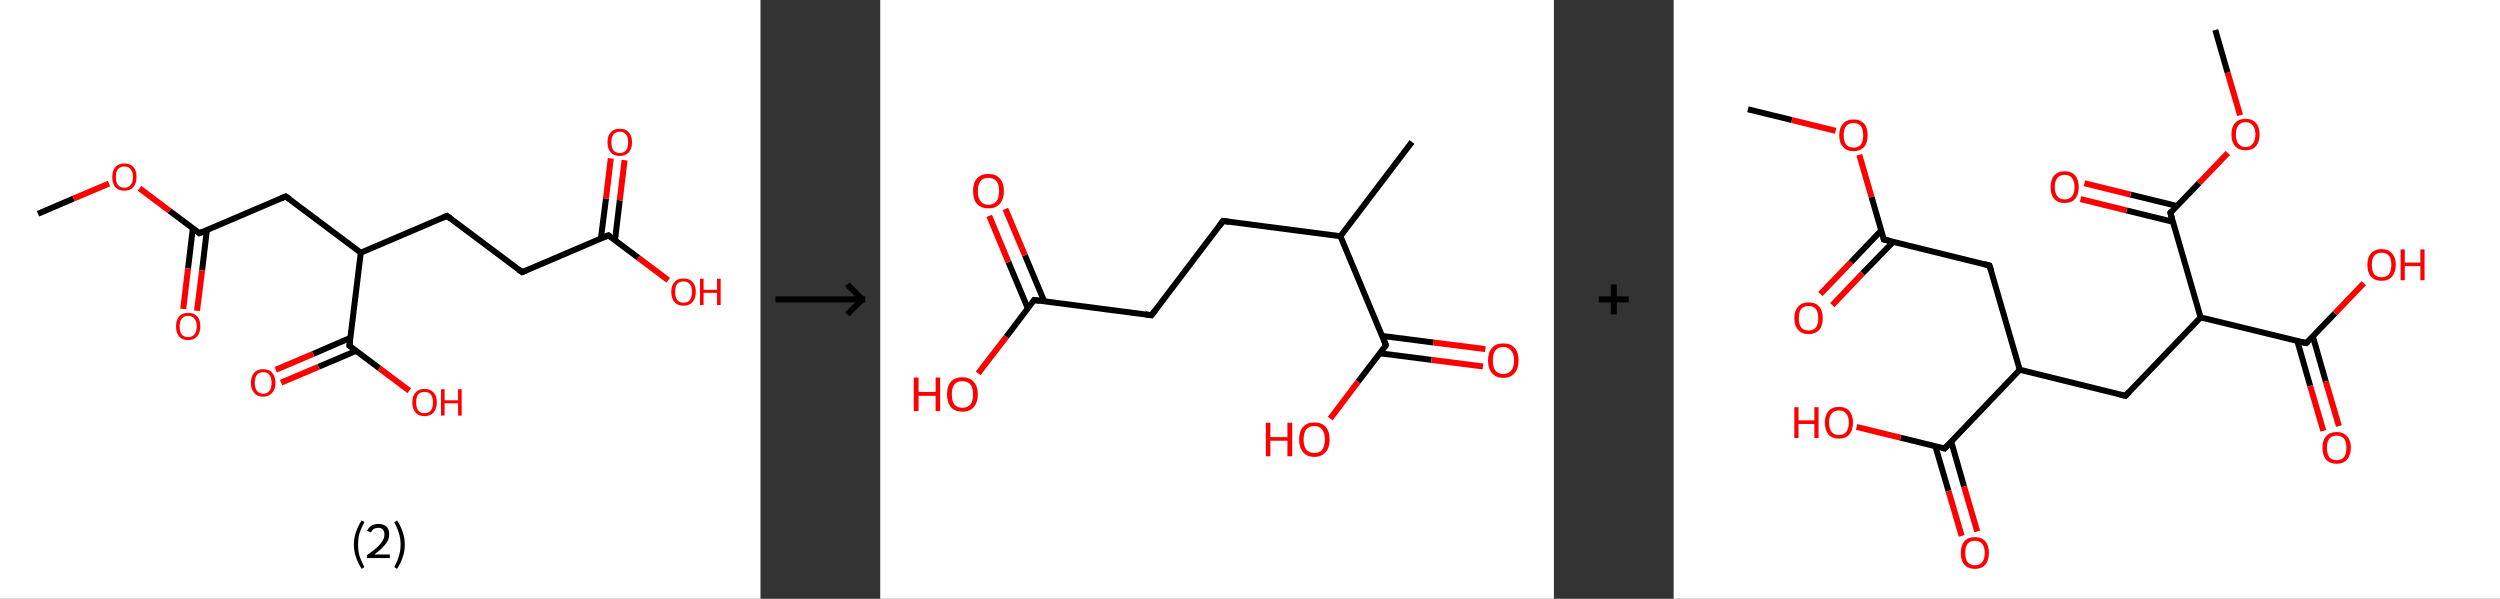<?xml version='1.0' encoding='ASCII' standalone='yes'?>
<svg xmlns="http://www.w3.org/2000/svg" xmlns:xlink="http://www.w3.org/1999/xlink" version="1.1" width="835.0px" viewBox="0 0 835.0 200.0" height="200.0px">
  <rect x="0" y="0" width="835.0" height="200.0" fill="#333333" stroke="none"/>
  <g>
    <g transform="translate(0, 0) scale(1 1) "><!-- END OF HEADER -->
<rect style="opacity:1.0;fill:#FFFFFF;stroke:none" width="254.0" height="200.0" x="0.0" y="0.0"> </rect>
<path class="bond-0 atom-0 atom-1" d="M 12.7,71.4 L 24.6,66.3" style="fill:none;fill-rule:evenodd;stroke:#000000;stroke-width:2.0px;stroke-linecap:butt;stroke-linejoin:miter;stroke-opacity:1"/>
<path class="bond-0 atom-0 atom-1" d="M 24.6,66.3 L 36.4,61.3" style="fill:none;fill-rule:evenodd;stroke:#FF0000;stroke-width:2.0px;stroke-linecap:butt;stroke-linejoin:miter;stroke-opacity:1"/>
<path class="bond-1 atom-1 atom-2" d="M 46.6,62.9 L 56.6,70.4" style="fill:none;fill-rule:evenodd;stroke:#FF0000;stroke-width:2.0px;stroke-linecap:butt;stroke-linejoin:miter;stroke-opacity:1"/>
<path class="bond-1 atom-1 atom-2" d="M 56.6,70.4 L 66.6,77.9" style="fill:none;fill-rule:evenodd;stroke:#000000;stroke-width:2.0px;stroke-linecap:butt;stroke-linejoin:miter;stroke-opacity:1"/>
<path class="bond-2 atom-2 atom-3" d="M 64.4,76.3 L 62.8,89.7" style="fill:none;fill-rule:evenodd;stroke:#000000;stroke-width:2.0px;stroke-linecap:butt;stroke-linejoin:miter;stroke-opacity:1"/>
<path class="bond-2 atom-2 atom-3" d="M 62.8,89.7 L 61.2,103.2" style="fill:none;fill-rule:evenodd;stroke:#FF0000;stroke-width:2.0px;stroke-linecap:butt;stroke-linejoin:miter;stroke-opacity:1"/>
<path class="bond-2 atom-2 atom-3" d="M 69.1,76.8 L 67.5,90.3" style="fill:none;fill-rule:evenodd;stroke:#000000;stroke-width:2.0px;stroke-linecap:butt;stroke-linejoin:miter;stroke-opacity:1"/>
<path class="bond-2 atom-2 atom-3" d="M 67.5,90.3 L 65.8,103.8" style="fill:none;fill-rule:evenodd;stroke:#FF0000;stroke-width:2.0px;stroke-linecap:butt;stroke-linejoin:miter;stroke-opacity:1"/>
<path class="bond-3 atom-2 atom-4" d="M 66.6,77.9 L 95.4,65.6" style="fill:none;fill-rule:evenodd;stroke:#000000;stroke-width:2.0px;stroke-linecap:butt;stroke-linejoin:miter;stroke-opacity:1"/>
<path class="bond-4 atom-4 atom-5" d="M 95.4,65.6 L 120.5,84.4" style="fill:none;fill-rule:evenodd;stroke:#000000;stroke-width:2.0px;stroke-linecap:butt;stroke-linejoin:miter;stroke-opacity:1"/>
<path class="bond-5 atom-5 atom-6" d="M 120.5,84.4 L 149.3,72.1" style="fill:none;fill-rule:evenodd;stroke:#000000;stroke-width:2.0px;stroke-linecap:butt;stroke-linejoin:miter;stroke-opacity:1"/>
<path class="bond-6 atom-6 atom-7" d="M 149.3,72.1 L 174.4,90.9" style="fill:none;fill-rule:evenodd;stroke:#000000;stroke-width:2.0px;stroke-linecap:butt;stroke-linejoin:miter;stroke-opacity:1"/>
<path class="bond-7 atom-7 atom-8" d="M 174.4,90.9 L 203.2,78.6" style="fill:none;fill-rule:evenodd;stroke:#000000;stroke-width:2.0px;stroke-linecap:butt;stroke-linejoin:miter;stroke-opacity:1"/>
<path class="bond-8 atom-8 atom-9" d="M 205.4,80.3 L 207.0,66.9" style="fill:none;fill-rule:evenodd;stroke:#000000;stroke-width:2.0px;stroke-linecap:butt;stroke-linejoin:miter;stroke-opacity:1"/>
<path class="bond-8 atom-8 atom-9" d="M 207.0,66.9 L 208.6,53.5" style="fill:none;fill-rule:evenodd;stroke:#FF0000;stroke-width:2.0px;stroke-linecap:butt;stroke-linejoin:miter;stroke-opacity:1"/>
<path class="bond-8 atom-8 atom-9" d="M 200.7,79.7 L 202.4,66.3" style="fill:none;fill-rule:evenodd;stroke:#000000;stroke-width:2.0px;stroke-linecap:butt;stroke-linejoin:miter;stroke-opacity:1"/>
<path class="bond-8 atom-8 atom-9" d="M 202.4,66.3 L 204.0,52.9" style="fill:none;fill-rule:evenodd;stroke:#FF0000;stroke-width:2.0px;stroke-linecap:butt;stroke-linejoin:miter;stroke-opacity:1"/>
<path class="bond-9 atom-8 atom-10" d="M 203.2,78.6 L 213.2,86.1" style="fill:none;fill-rule:evenodd;stroke:#000000;stroke-width:2.0px;stroke-linecap:butt;stroke-linejoin:miter;stroke-opacity:1"/>
<path class="bond-9 atom-8 atom-10" d="M 213.2,86.1 L 223.2,93.6" style="fill:none;fill-rule:evenodd;stroke:#FF0000;stroke-width:2.0px;stroke-linecap:butt;stroke-linejoin:miter;stroke-opacity:1"/>
<path class="bond-10 atom-5 atom-11" d="M 120.5,84.4 L 116.7,115.5" style="fill:none;fill-rule:evenodd;stroke:#000000;stroke-width:2.0px;stroke-linecap:butt;stroke-linejoin:miter;stroke-opacity:1"/>
<path class="bond-11 atom-11 atom-12" d="M 117.1,112.8 L 104.6,118.2" style="fill:none;fill-rule:evenodd;stroke:#000000;stroke-width:2.0px;stroke-linecap:butt;stroke-linejoin:miter;stroke-opacity:1"/>
<path class="bond-11 atom-11 atom-12" d="M 104.6,118.2 L 92.1,123.5" style="fill:none;fill-rule:evenodd;stroke:#FF0000;stroke-width:2.0px;stroke-linecap:butt;stroke-linejoin:miter;stroke-opacity:1"/>
<path class="bond-11 atom-11 atom-12" d="M 118.9,117.2 L 106.4,122.5" style="fill:none;fill-rule:evenodd;stroke:#000000;stroke-width:2.0px;stroke-linecap:butt;stroke-linejoin:miter;stroke-opacity:1"/>
<path class="bond-11 atom-11 atom-12" d="M 106.4,122.5 L 93.9,127.8" style="fill:none;fill-rule:evenodd;stroke:#FF0000;stroke-width:2.0px;stroke-linecap:butt;stroke-linejoin:miter;stroke-opacity:1"/>
<path class="bond-12 atom-11 atom-13" d="M 116.7,115.5 L 126.7,123.0" style="fill:none;fill-rule:evenodd;stroke:#000000;stroke-width:2.0px;stroke-linecap:butt;stroke-linejoin:miter;stroke-opacity:1"/>
<path class="bond-12 atom-11 atom-13" d="M 126.7,123.0 L 136.7,130.5" style="fill:none;fill-rule:evenodd;stroke:#FF0000;stroke-width:2.0px;stroke-linecap:butt;stroke-linejoin:miter;stroke-opacity:1"/>
<path d="M 66.1,77.5 L 66.6,77.9 L 68.0,77.3" style="fill:none;stroke:#000000;stroke-width:2.0px;stroke-linecap:butt;stroke-linejoin:miter;stroke-opacity:1;"/>
<path d="M 94.0,66.2 L 95.4,65.6 L 96.7,66.5" style="fill:none;stroke:#000000;stroke-width:2.0px;stroke-linecap:butt;stroke-linejoin:miter;stroke-opacity:1;"/>
<path d="M 147.9,72.7 L 149.3,72.1 L 150.6,73.1" style="fill:none;stroke:#000000;stroke-width:2.0px;stroke-linecap:butt;stroke-linejoin:miter;stroke-opacity:1;"/>
<path d="M 173.1,90.0 L 174.4,90.9 L 175.8,90.3" style="fill:none;stroke:#000000;stroke-width:2.0px;stroke-linecap:butt;stroke-linejoin:miter;stroke-opacity:1;"/>
<path d="M 201.8,79.2 L 203.2,78.6 L 203.7,79.0" style="fill:none;stroke:#000000;stroke-width:2.0px;stroke-linecap:butt;stroke-linejoin:miter;stroke-opacity:1;"/>
<path d="M 116.9,114.0 L 116.7,115.5 L 117.2,115.9" style="fill:none;stroke:#000000;stroke-width:2.0px;stroke-linecap:butt;stroke-linejoin:miter;stroke-opacity:1;"/>
<path class="atom-1" d="M 37.5 59.1 Q 37.5 57.0, 38.5 55.8 Q 39.6 54.6, 41.5 54.6 Q 43.5 54.6, 44.6 55.8 Q 45.6 57.0, 45.6 59.1 Q 45.6 61.3, 44.5 62.5 Q 43.5 63.7, 41.5 63.7 Q 39.6 63.7, 38.5 62.5 Q 37.5 61.3, 37.5 59.1 M 41.5 62.7 Q 42.9 62.7, 43.6 61.8 Q 44.4 60.9, 44.4 59.1 Q 44.4 57.4, 43.6 56.5 Q 42.9 55.6, 41.5 55.6 Q 40.2 55.6, 39.4 56.5 Q 38.7 57.3, 38.7 59.1 Q 38.7 60.9, 39.4 61.8 Q 40.2 62.7, 41.5 62.7 " fill="#FF0000"/>
<path class="atom-3" d="M 58.8 109.0 Q 58.8 106.9, 59.8 105.7 Q 60.9 104.5, 62.8 104.5 Q 64.8 104.5, 65.9 105.7 Q 66.9 106.9, 66.9 109.0 Q 66.9 111.2, 65.8 112.4 Q 64.8 113.6, 62.8 113.6 Q 60.9 113.6, 59.8 112.4 Q 58.8 111.2, 58.8 109.0 M 62.8 112.6 Q 64.2 112.6, 64.9 111.7 Q 65.7 110.8, 65.7 109.0 Q 65.7 107.3, 64.9 106.4 Q 64.2 105.5, 62.8 105.5 Q 61.5 105.5, 60.7 106.4 Q 60.0 107.3, 60.0 109.0 Q 60.0 110.8, 60.7 111.7 Q 61.5 112.6, 62.8 112.6 " fill="#FF0000"/>
<path class="atom-9" d="M 202.9 47.5 Q 202.9 45.4, 204.0 44.2 Q 205.0 43.0, 207.0 43.0 Q 209.0 43.0, 210.0 44.2 Q 211.1 45.4, 211.1 47.5 Q 211.1 49.7, 210.0 50.9 Q 208.9 52.1, 207.0 52.1 Q 205.0 52.1, 204.0 50.9 Q 202.9 49.7, 202.9 47.5 M 207.0 51.1 Q 208.3 51.1, 209.1 50.2 Q 209.8 49.3, 209.8 47.5 Q 209.8 45.8, 209.1 44.9 Q 208.3 44.0, 207.0 44.0 Q 205.6 44.0, 204.9 44.9 Q 204.2 45.8, 204.2 47.5 Q 204.2 49.3, 204.9 50.2 Q 205.6 51.1, 207.0 51.1 " fill="#FF0000"/>
<path class="atom-10" d="M 224.2 97.5 Q 224.2 95.3, 225.3 94.2 Q 226.3 93.0, 228.3 93.0 Q 230.3 93.0, 231.3 94.2 Q 232.4 95.3, 232.4 97.5 Q 232.4 99.6, 231.3 100.9 Q 230.2 102.1, 228.3 102.1 Q 226.3 102.1, 225.3 100.9 Q 224.2 99.6, 224.2 97.5 M 228.3 101.1 Q 229.7 101.1, 230.4 100.2 Q 231.1 99.3, 231.1 97.5 Q 231.1 95.7, 230.4 94.9 Q 229.7 94.0, 228.3 94.0 Q 226.9 94.0, 226.2 94.8 Q 225.5 95.7, 225.5 97.5 Q 225.5 99.3, 226.2 100.2 Q 226.9 101.1, 228.3 101.1 " fill="#FF0000"/>
<path class="atom-10" d="M 233.8 93.1 L 235.0 93.1 L 235.0 96.8 L 239.5 96.8 L 239.5 93.1 L 240.7 93.1 L 240.7 101.9 L 239.5 101.9 L 239.5 97.8 L 235.0 97.8 L 235.0 101.9 L 233.8 101.9 L 233.8 93.1 " fill="#FF0000"/>
<path class="atom-12" d="M 83.8 127.9 Q 83.8 125.7, 84.9 124.5 Q 85.9 123.3, 87.9 123.3 Q 89.9 123.3, 90.9 124.5 Q 92.0 125.7, 92.0 127.9 Q 92.0 130.0, 90.9 131.2 Q 89.8 132.5, 87.9 132.5 Q 85.9 132.5, 84.9 131.2 Q 83.8 130.0, 83.8 127.9 M 87.9 131.5 Q 89.3 131.5, 90.0 130.5 Q 90.7 129.6, 90.7 127.9 Q 90.7 126.1, 90.0 125.2 Q 89.3 124.3, 87.9 124.3 Q 86.5 124.3, 85.8 125.2 Q 85.1 126.1, 85.1 127.9 Q 85.1 129.6, 85.8 130.5 Q 86.5 131.5, 87.9 131.5 " fill="#FF0000"/>
<path class="atom-13" d="M 137.7 134.4 Q 137.7 132.2, 138.8 131.1 Q 139.8 129.9, 141.8 129.9 Q 143.8 129.9, 144.8 131.1 Q 145.9 132.2, 145.9 134.4 Q 145.9 136.5, 144.8 137.8 Q 143.7 139.0, 141.8 139.0 Q 139.8 139.0, 138.8 137.8 Q 137.7 136.5, 137.7 134.4 M 141.8 138.0 Q 143.2 138.0, 143.9 137.1 Q 144.6 136.2, 144.6 134.4 Q 144.6 132.6, 143.9 131.8 Q 143.2 130.9, 141.8 130.9 Q 140.4 130.9, 139.7 131.7 Q 139.0 132.6, 139.0 134.4 Q 139.0 136.2, 139.7 137.1 Q 140.4 138.0, 141.8 138.0 " fill="#FF0000"/>
<path class="atom-13" d="M 147.3 130.0 L 148.5 130.0 L 148.5 133.7 L 153.0 133.7 L 153.0 130.0 L 154.2 130.0 L 154.2 138.8 L 153.0 138.8 L 153.0 134.7 L 148.5 134.7 L 148.5 138.8 L 147.3 138.8 L 147.3 130.0 " fill="#FF0000"/>
<path class="legend" d="M 118.2 181.9 Q 118.2 179.6, 118.9 177.7 Q 119.5 175.8, 120.8 173.8 L 121.7 174.4 Q 120.7 176.3, 120.1 178.0 Q 119.6 179.7, 119.6 181.9 Q 119.6 184.0, 120.1 185.8 Q 120.7 187.5, 121.7 189.4 L 120.8 190.0 Q 119.5 188.0, 118.9 186.1 Q 118.2 184.2, 118.2 181.9 " fill="#000000"/>
<path class="legend" d="M 122.6 177.3 Q 123.1 176.2, 124.0 175.6 Q 125.0 175.0, 126.4 175.0 Q 128.1 175.0, 129.1 175.9 Q 130.0 176.8, 130.0 178.5 Q 130.0 180.2, 128.8 181.7 Q 127.6 183.3, 125.0 185.2 L 130.2 185.2 L 130.2 186.4 L 122.6 186.4 L 122.6 185.4 Q 124.7 183.9, 126.0 182.8 Q 127.2 181.6, 127.8 180.6 Q 128.4 179.6, 128.4 178.6 Q 128.4 177.5, 127.9 176.9 Q 127.4 176.3, 126.4 176.3 Q 125.5 176.3, 124.9 176.6 Q 124.3 177.0, 123.9 177.8 L 122.6 177.3 " fill="#000000"/>
<path class="legend" d="M 135.2 181.9 Q 135.2 184.2, 134.5 186.1 Q 133.9 188.0, 132.6 190.0 L 131.7 189.4 Q 132.7 187.5, 133.2 185.8 Q 133.8 184.0, 133.8 181.9 Q 133.8 179.7, 133.2 178.0 Q 132.7 176.3, 131.7 174.4 L 132.6 173.8 Q 133.9 175.8, 134.5 177.7 Q 135.2 179.6, 135.2 181.9 " fill="#000000"/>
</g>
    <g transform="translate(254, 0) scale(1 1) "><line x1="5" y1="100" x2="35" y2="100" style="stroke:rgb(0,0,0);stroke-width:2"/>
  <line x1="34" y1="100" x2="29" y2="95" style="stroke:rgb(0,0,0);stroke-width:2"/>
  <line x1="34" y1="100" x2="29" y2="105" style="stroke:rgb(0,0,0);stroke-width:2"/>
</g>
    <g transform="translate(294.0, 0) scale(1 1) "><!-- END OF HEADER -->
<rect style="opacity:1.0;fill:#FFFFFF;stroke:none" width="225.0" height="200.0" x="0.0" y="0.0"> </rect>
<path class="bond-0 atom-0 atom-1" d="M 177.6,47.4 L 153.7,78.9" style="fill:none;fill-rule:evenodd;stroke:#000000;stroke-width:2.0px;stroke-linecap:butt;stroke-linejoin:miter;stroke-opacity:1"/>
<path class="bond-1 atom-1 atom-2" d="M 153.7,78.9 L 114.5,73.8" style="fill:none;fill-rule:evenodd;stroke:#000000;stroke-width:2.0px;stroke-linecap:butt;stroke-linejoin:miter;stroke-opacity:1"/>
<path class="bond-2 atom-2 atom-3" d="M 114.5,73.8 L 90.6,105.3" style="fill:none;fill-rule:evenodd;stroke:#000000;stroke-width:2.0px;stroke-linecap:butt;stroke-linejoin:miter;stroke-opacity:1"/>
<path class="bond-3 atom-3 atom-4" d="M 90.6,105.3 L 51.4,100.2" style="fill:none;fill-rule:evenodd;stroke:#000000;stroke-width:2.0px;stroke-linecap:butt;stroke-linejoin:miter;stroke-opacity:1"/>
<path class="bond-4 atom-4 atom-5" d="M 54.8,100.7 L 48.3,85.2" style="fill:none;fill-rule:evenodd;stroke:#000000;stroke-width:2.0px;stroke-linecap:butt;stroke-linejoin:miter;stroke-opacity:1"/>
<path class="bond-4 atom-4 atom-5" d="M 48.3,85.2 L 41.8,69.8" style="fill:none;fill-rule:evenodd;stroke:#FF0000;stroke-width:2.0px;stroke-linecap:butt;stroke-linejoin:miter;stroke-opacity:1"/>
<path class="bond-4 atom-4 atom-5" d="M 49.3,103.0 L 42.8,87.5" style="fill:none;fill-rule:evenodd;stroke:#000000;stroke-width:2.0px;stroke-linecap:butt;stroke-linejoin:miter;stroke-opacity:1"/>
<path class="bond-4 atom-4 atom-5" d="M 42.8,87.5 L 36.4,72.1" style="fill:none;fill-rule:evenodd;stroke:#FF0000;stroke-width:2.0px;stroke-linecap:butt;stroke-linejoin:miter;stroke-opacity:1"/>
<path class="bond-5 atom-4 atom-6" d="M 51.4,100.2 L 42.1,112.5" style="fill:none;fill-rule:evenodd;stroke:#000000;stroke-width:2.0px;stroke-linecap:butt;stroke-linejoin:miter;stroke-opacity:1"/>
<path class="bond-5 atom-4 atom-6" d="M 42.1,112.5 L 32.7,124.7" style="fill:none;fill-rule:evenodd;stroke:#FF0000;stroke-width:2.0px;stroke-linecap:butt;stroke-linejoin:miter;stroke-opacity:1"/>
<path class="bond-6 atom-1 atom-7" d="M 153.7,78.9 L 168.9,115.3" style="fill:none;fill-rule:evenodd;stroke:#000000;stroke-width:2.0px;stroke-linecap:butt;stroke-linejoin:miter;stroke-opacity:1"/>
<path class="bond-7 atom-7 atom-8" d="M 166.9,118.0 L 184.1,120.2" style="fill:none;fill-rule:evenodd;stroke:#000000;stroke-width:2.0px;stroke-linecap:butt;stroke-linejoin:miter;stroke-opacity:1"/>
<path class="bond-7 atom-7 atom-8" d="M 184.1,120.2 L 201.3,122.4" style="fill:none;fill-rule:evenodd;stroke:#FF0000;stroke-width:2.0px;stroke-linecap:butt;stroke-linejoin:miter;stroke-opacity:1"/>
<path class="bond-7 atom-7 atom-8" d="M 167.6,112.2 L 184.8,114.4" style="fill:none;fill-rule:evenodd;stroke:#000000;stroke-width:2.0px;stroke-linecap:butt;stroke-linejoin:miter;stroke-opacity:1"/>
<path class="bond-7 atom-7 atom-8" d="M 184.8,114.4 L 202.1,116.6" style="fill:none;fill-rule:evenodd;stroke:#FF0000;stroke-width:2.0px;stroke-linecap:butt;stroke-linejoin:miter;stroke-opacity:1"/>
<path class="bond-8 atom-7 atom-9" d="M 168.9,115.3 L 159.6,127.5" style="fill:none;fill-rule:evenodd;stroke:#000000;stroke-width:2.0px;stroke-linecap:butt;stroke-linejoin:miter;stroke-opacity:1"/>
<path class="bond-8 atom-7 atom-9" d="M 159.6,127.5 L 150.3,139.8" style="fill:none;fill-rule:evenodd;stroke:#FF0000;stroke-width:2.0px;stroke-linecap:butt;stroke-linejoin:miter;stroke-opacity:1"/>
<path d="M 116.5,74.1 L 114.5,73.8 L 113.3,75.4" style="fill:none;stroke:#000000;stroke-width:2.0px;stroke-linecap:butt;stroke-linejoin:miter;stroke-opacity:1;"/>
<path d="M 91.8,103.7 L 90.6,105.3 L 88.6,105.0" style="fill:none;stroke:#000000;stroke-width:2.0px;stroke-linecap:butt;stroke-linejoin:miter;stroke-opacity:1;"/>
<path d="M 53.3,100.5 L 51.4,100.2 L 50.9,100.9" style="fill:none;stroke:#000000;stroke-width:2.0px;stroke-linecap:butt;stroke-linejoin:miter;stroke-opacity:1;"/>
<path d="M 168.2,113.5 L 168.9,115.3 L 168.5,115.9" style="fill:none;stroke:#000000;stroke-width:2.0px;stroke-linecap:butt;stroke-linejoin:miter;stroke-opacity:1;"/>
<path class="atom-5" d="M 31.0 63.8 Q 31.0 61.1, 32.3 59.6 Q 33.7 58.1, 36.1 58.1 Q 38.6 58.1, 39.9 59.6 Q 41.3 61.1, 41.3 63.8 Q 41.3 66.5, 39.9 68.1 Q 38.6 69.6, 36.1 69.6 Q 33.7 69.6, 32.3 68.1 Q 31.0 66.6, 31.0 63.8 M 36.1 68.4 Q 37.8 68.4, 38.8 67.2 Q 39.7 66.1, 39.7 63.8 Q 39.7 61.6, 38.8 60.5 Q 37.8 59.4, 36.1 59.4 Q 34.4 59.4, 33.5 60.5 Q 32.6 61.6, 32.6 63.8 Q 32.6 66.1, 33.5 67.2 Q 34.4 68.4, 36.1 68.4 " fill="#FF0000"/>
<path class="atom-6" d="M 11.2 126.1 L 12.8 126.1 L 12.8 130.9 L 18.5 130.9 L 18.5 126.1 L 20.0 126.1 L 20.0 137.3 L 18.5 137.3 L 18.5 132.2 L 12.8 132.2 L 12.8 137.3 L 11.2 137.3 L 11.2 126.1 " fill="#FF0000"/>
<path class="atom-6" d="M 22.3 131.7 Q 22.3 129.0, 23.6 127.5 Q 25.0 126.0, 27.4 126.0 Q 29.9 126.0, 31.2 127.5 Q 32.6 129.0, 32.6 131.7 Q 32.6 134.4, 31.2 136.0 Q 29.9 137.5, 27.4 137.5 Q 25.0 137.5, 23.6 136.0 Q 22.3 134.4, 22.3 131.7 M 27.4 136.2 Q 29.1 136.2, 30.1 135.1 Q 31.0 133.9, 31.0 131.7 Q 31.0 129.5, 30.1 128.4 Q 29.1 127.3, 27.4 127.3 Q 25.7 127.3, 24.8 128.4 Q 23.9 129.5, 23.9 131.7 Q 23.9 134.0, 24.8 135.1 Q 25.7 136.2, 27.4 136.2 " fill="#FF0000"/>
<path class="atom-8" d="M 203.0 120.4 Q 203.0 117.7, 204.3 116.2 Q 205.6 114.7, 208.1 114.7 Q 210.6 114.7, 211.9 116.2 Q 213.2 117.7, 213.2 120.4 Q 213.2 123.1, 211.9 124.6 Q 210.6 126.2, 208.1 126.2 Q 205.6 126.2, 204.3 124.6 Q 203.0 123.1, 203.0 120.4 M 208.1 124.9 Q 209.8 124.9, 210.7 123.8 Q 211.7 122.6, 211.7 120.4 Q 211.7 118.2, 210.7 117.1 Q 209.8 115.9, 208.1 115.9 Q 206.4 115.9, 205.5 117.0 Q 204.6 118.1, 204.6 120.4 Q 204.6 122.6, 205.5 123.8 Q 206.4 124.9, 208.1 124.9 " fill="#FF0000"/>
<path class="atom-9" d="M 128.8 141.2 L 130.3 141.2 L 130.3 146.0 L 136.0 146.0 L 136.0 141.2 L 137.6 141.2 L 137.6 152.4 L 136.0 152.4 L 136.0 147.2 L 130.3 147.2 L 130.3 152.4 L 128.8 152.4 L 128.8 141.2 " fill="#FF0000"/>
<path class="atom-9" d="M 139.9 146.8 Q 139.9 144.1, 141.2 142.6 Q 142.5 141.1, 145.0 141.1 Q 147.5 141.1, 148.8 142.6 Q 150.1 144.1, 150.1 146.8 Q 150.1 149.5, 148.8 151.0 Q 147.4 152.6, 145.0 152.6 Q 142.5 152.6, 141.2 151.0 Q 139.9 149.5, 139.9 146.8 M 145.0 151.3 Q 146.7 151.3, 147.6 150.2 Q 148.5 149.0, 148.5 146.8 Q 148.5 144.6, 147.6 143.5 Q 146.7 142.3, 145.0 142.3 Q 143.3 142.3, 142.3 143.4 Q 141.4 144.6, 141.4 146.8 Q 141.4 149.0, 142.3 150.2 Q 143.3 151.3, 145.0 151.3 " fill="#FF0000"/>
</g>
    <g transform="translate(519.0, 0) scale(1 1) "><line x1="15" y1="100" x2="25" y2="100" style="stroke:rgb(0,0,0);stroke-width:2"/>
  <line x1="20" y1="95" x2="20" y2="105" style="stroke:rgb(0,0,0);stroke-width:2"/>
</g>
    <g transform="translate(559.0, 0) scale(1 1) "><!-- END OF HEADER -->
<rect style="opacity:1.0;fill:#FFFFFF;stroke:none" width="276.0" height="200.0" x="0.0" y="0.0"> </rect>
<path class="bond-0 atom-0 atom-1" d="M 24.8,36.5 L 39.5,40.1" style="fill:none;fill-rule:evenodd;stroke:#000000;stroke-width:2.0px;stroke-linecap:butt;stroke-linejoin:miter;stroke-opacity:1"/>
<path class="bond-0 atom-0 atom-1" d="M 39.5,40.1 L 54.1,43.7" style="fill:none;fill-rule:evenodd;stroke:#FF0000;stroke-width:2.0px;stroke-linecap:butt;stroke-linejoin:miter;stroke-opacity:1"/>
<path class="bond-1 atom-1 atom-2" d="M 62.0,51.7 L 66.1,65.8" style="fill:none;fill-rule:evenodd;stroke:#FF0000;stroke-width:2.0px;stroke-linecap:butt;stroke-linejoin:miter;stroke-opacity:1"/>
<path class="bond-1 atom-1 atom-2" d="M 66.1,65.8 L 70.2,80.0" style="fill:none;fill-rule:evenodd;stroke:#000000;stroke-width:2.0px;stroke-linecap:butt;stroke-linejoin:miter;stroke-opacity:1"/>
<path class="bond-2 atom-2 atom-3" d="M 69.3,77.0 L 59.2,87.6" style="fill:none;fill-rule:evenodd;stroke:#000000;stroke-width:2.0px;stroke-linecap:butt;stroke-linejoin:miter;stroke-opacity:1"/>
<path class="bond-2 atom-2 atom-3" d="M 59.2,87.6 L 49.0,98.2" style="fill:none;fill-rule:evenodd;stroke:#FF0000;stroke-width:2.0px;stroke-linecap:butt;stroke-linejoin:miter;stroke-opacity:1"/>
<path class="bond-2 atom-2 atom-3" d="M 73.3,80.8 L 63.1,91.3" style="fill:none;fill-rule:evenodd;stroke:#000000;stroke-width:2.0px;stroke-linecap:butt;stroke-linejoin:miter;stroke-opacity:1"/>
<path class="bond-2 atom-2 atom-3" d="M 63.1,91.3 L 53.0,101.9" style="fill:none;fill-rule:evenodd;stroke:#FF0000;stroke-width:2.0px;stroke-linecap:butt;stroke-linejoin:miter;stroke-opacity:1"/>
<path class="bond-3 atom-2 atom-4" d="M 70.2,80.0 L 105.5,88.7" style="fill:none;fill-rule:evenodd;stroke:#000000;stroke-width:2.0px;stroke-linecap:butt;stroke-linejoin:miter;stroke-opacity:1"/>
<path class="bond-4 atom-4 atom-5" d="M 105.5,88.7 L 115.6,123.5" style="fill:none;fill-rule:evenodd;stroke:#000000;stroke-width:2.0px;stroke-linecap:butt;stroke-linejoin:miter;stroke-opacity:1"/>
<path class="bond-5 atom-5 atom-6" d="M 115.6,123.5 L 150.9,132.2" style="fill:none;fill-rule:evenodd;stroke:#000000;stroke-width:2.0px;stroke-linecap:butt;stroke-linejoin:miter;stroke-opacity:1"/>
<path class="bond-6 atom-6 atom-7" d="M 150.9,132.2 L 176.0,106.0" style="fill:none;fill-rule:evenodd;stroke:#000000;stroke-width:2.0px;stroke-linecap:butt;stroke-linejoin:miter;stroke-opacity:1"/>
<path class="bond-7 atom-7 atom-8" d="M 176.0,106.0 L 211.3,114.6" style="fill:none;fill-rule:evenodd;stroke:#000000;stroke-width:2.0px;stroke-linecap:butt;stroke-linejoin:miter;stroke-opacity:1"/>
<path class="bond-8 atom-8 atom-9" d="M 208.3,113.9 L 212.6,128.9" style="fill:none;fill-rule:evenodd;stroke:#000000;stroke-width:2.0px;stroke-linecap:butt;stroke-linejoin:miter;stroke-opacity:1"/>
<path class="bond-8 atom-8 atom-9" d="M 212.6,128.9 L 217.0,143.9" style="fill:none;fill-rule:evenodd;stroke:#FF0000;stroke-width:2.0px;stroke-linecap:butt;stroke-linejoin:miter;stroke-opacity:1"/>
<path class="bond-8 atom-8 atom-9" d="M 213.5,112.4 L 217.8,127.4" style="fill:none;fill-rule:evenodd;stroke:#000000;stroke-width:2.0px;stroke-linecap:butt;stroke-linejoin:miter;stroke-opacity:1"/>
<path class="bond-8 atom-8 atom-9" d="M 217.8,127.4 L 222.2,142.3" style="fill:none;fill-rule:evenodd;stroke:#FF0000;stroke-width:2.0px;stroke-linecap:butt;stroke-linejoin:miter;stroke-opacity:1"/>
<path class="bond-9 atom-8 atom-10" d="M 211.3,114.6 L 220.9,104.6" style="fill:none;fill-rule:evenodd;stroke:#000000;stroke-width:2.0px;stroke-linecap:butt;stroke-linejoin:miter;stroke-opacity:1"/>
<path class="bond-9 atom-8 atom-10" d="M 220.9,104.6 L 230.5,94.6" style="fill:none;fill-rule:evenodd;stroke:#FF0000;stroke-width:2.0px;stroke-linecap:butt;stroke-linejoin:miter;stroke-opacity:1"/>
<path class="bond-10 atom-7 atom-11" d="M 176.0,106.0 L 165.9,71.1" style="fill:none;fill-rule:evenodd;stroke:#000000;stroke-width:2.0px;stroke-linecap:butt;stroke-linejoin:miter;stroke-opacity:1"/>
<path class="bond-11 atom-11 atom-12" d="M 168.1,68.8 L 152.6,65.0" style="fill:none;fill-rule:evenodd;stroke:#000000;stroke-width:2.0px;stroke-linecap:butt;stroke-linejoin:miter;stroke-opacity:1"/>
<path class="bond-11 atom-11 atom-12" d="M 152.6,65.0 L 137.2,61.2" style="fill:none;fill-rule:evenodd;stroke:#FF0000;stroke-width:2.0px;stroke-linecap:butt;stroke-linejoin:miter;stroke-opacity:1"/>
<path class="bond-11 atom-11 atom-12" d="M 166.8,74.1 L 151.3,70.3" style="fill:none;fill-rule:evenodd;stroke:#000000;stroke-width:2.0px;stroke-linecap:butt;stroke-linejoin:miter;stroke-opacity:1"/>
<path class="bond-11 atom-11 atom-12" d="M 151.3,70.3 L 135.9,66.5" style="fill:none;fill-rule:evenodd;stroke:#FF0000;stroke-width:2.0px;stroke-linecap:butt;stroke-linejoin:miter;stroke-opacity:1"/>
<path class="bond-12 atom-11 atom-13" d="M 165.9,71.1 L 175.5,61.1" style="fill:none;fill-rule:evenodd;stroke:#000000;stroke-width:2.0px;stroke-linecap:butt;stroke-linejoin:miter;stroke-opacity:1"/>
<path class="bond-12 atom-11 atom-13" d="M 175.5,61.1 L 185.1,51.1" style="fill:none;fill-rule:evenodd;stroke:#FF0000;stroke-width:2.0px;stroke-linecap:butt;stroke-linejoin:miter;stroke-opacity:1"/>
<path class="bond-13 atom-13 atom-14" d="M 189.2,38.5 L 185.0,24.2" style="fill:none;fill-rule:evenodd;stroke:#FF0000;stroke-width:2.0px;stroke-linecap:butt;stroke-linejoin:miter;stroke-opacity:1"/>
<path class="bond-13 atom-13 atom-14" d="M 185.0,24.2 L 180.9,10.0" style="fill:none;fill-rule:evenodd;stroke:#000000;stroke-width:2.0px;stroke-linecap:butt;stroke-linejoin:miter;stroke-opacity:1"/>
<path class="bond-14 atom-5 atom-15" d="M 115.6,123.5 L 90.5,149.8" style="fill:none;fill-rule:evenodd;stroke:#000000;stroke-width:2.0px;stroke-linecap:butt;stroke-linejoin:miter;stroke-opacity:1"/>
<path class="bond-15 atom-15 atom-16" d="M 87.4,149.0 L 91.8,164.0" style="fill:none;fill-rule:evenodd;stroke:#000000;stroke-width:2.0px;stroke-linecap:butt;stroke-linejoin:miter;stroke-opacity:1"/>
<path class="bond-15 atom-15 atom-16" d="M 91.8,164.0 L 96.2,179.0" style="fill:none;fill-rule:evenodd;stroke:#FF0000;stroke-width:2.0px;stroke-linecap:butt;stroke-linejoin:miter;stroke-opacity:1"/>
<path class="bond-15 atom-15 atom-16" d="M 92.7,147.5 L 97.0,162.5" style="fill:none;fill-rule:evenodd;stroke:#000000;stroke-width:2.0px;stroke-linecap:butt;stroke-linejoin:miter;stroke-opacity:1"/>
<path class="bond-15 atom-15 atom-16" d="M 97.0,162.5 L 101.4,177.5" style="fill:none;fill-rule:evenodd;stroke:#FF0000;stroke-width:2.0px;stroke-linecap:butt;stroke-linejoin:miter;stroke-opacity:1"/>
<path class="bond-16 atom-15 atom-17" d="M 90.5,149.8 L 75.8,146.2" style="fill:none;fill-rule:evenodd;stroke:#000000;stroke-width:2.0px;stroke-linecap:butt;stroke-linejoin:miter;stroke-opacity:1"/>
<path class="bond-16 atom-15 atom-17" d="M 75.8,146.2 L 61.1,142.6" style="fill:none;fill-rule:evenodd;stroke:#FF0000;stroke-width:2.0px;stroke-linecap:butt;stroke-linejoin:miter;stroke-opacity:1"/>
<path d="M 70.0,79.3 L 70.2,80.0 L 72.0,80.4" style="fill:none;stroke:#000000;stroke-width:2.0px;stroke-linecap:butt;stroke-linejoin:miter;stroke-opacity:1;"/>
<path d="M 103.7,88.2 L 105.5,88.7 L 106.0,90.4" style="fill:none;stroke:#000000;stroke-width:2.0px;stroke-linecap:butt;stroke-linejoin:miter;stroke-opacity:1;"/>
<path d="M 149.1,131.8 L 150.9,132.2 L 152.2,130.9" style="fill:none;stroke:#000000;stroke-width:2.0px;stroke-linecap:butt;stroke-linejoin:miter;stroke-opacity:1;"/>
<path d="M 209.5,114.2 L 211.3,114.6 L 211.8,114.1" style="fill:none;stroke:#000000;stroke-width:2.0px;stroke-linecap:butt;stroke-linejoin:miter;stroke-opacity:1;"/>
<path d="M 166.4,72.8 L 165.9,71.1 L 166.4,70.6" style="fill:none;stroke:#000000;stroke-width:2.0px;stroke-linecap:butt;stroke-linejoin:miter;stroke-opacity:1;"/>
<path d="M 91.7,148.5 L 90.5,149.8 L 89.8,149.6" style="fill:none;stroke:#000000;stroke-width:2.0px;stroke-linecap:butt;stroke-linejoin:miter;stroke-opacity:1;"/>
<path class="atom-1" d="M 55.3 45.2 Q 55.3 42.7, 56.6 41.3 Q 57.8 39.9, 60.1 39.9 Q 62.3 39.9, 63.6 41.3 Q 64.8 42.7, 64.8 45.2 Q 64.8 47.7, 63.6 49.1 Q 62.3 50.5, 60.1 50.5 Q 57.8 50.5, 56.6 49.1 Q 55.3 47.7, 55.3 45.2 M 60.1 49.3 Q 61.6 49.3, 62.5 48.3 Q 63.3 47.2, 63.3 45.2 Q 63.3 43.1, 62.5 42.1 Q 61.6 41.1, 60.1 41.1 Q 58.5 41.1, 57.6 42.1 Q 56.8 43.1, 56.8 45.2 Q 56.8 47.2, 57.6 48.3 Q 58.5 49.3, 60.1 49.3 " fill="#FF0000"/>
<path class="atom-3" d="M 40.3 106.3 Q 40.3 103.8, 41.6 102.4 Q 42.8 101.0, 45.1 101.0 Q 47.4 101.0, 48.6 102.4 Q 49.8 103.8, 49.8 106.3 Q 49.8 108.8, 48.6 110.2 Q 47.3 111.6, 45.1 111.6 Q 42.8 111.6, 41.6 110.2 Q 40.3 108.8, 40.3 106.3 M 45.1 110.4 Q 46.6 110.4, 47.5 109.4 Q 48.3 108.3, 48.3 106.3 Q 48.3 104.2, 47.5 103.2 Q 46.6 102.2, 45.1 102.2 Q 43.5 102.2, 42.6 103.2 Q 41.8 104.2, 41.8 106.3 Q 41.8 108.3, 42.6 109.4 Q 43.5 110.4, 45.1 110.4 " fill="#FF0000"/>
<path class="atom-9" d="M 216.7 149.5 Q 216.7 147.1, 217.9 145.7 Q 219.2 144.3, 221.4 144.3 Q 223.7 144.3, 224.9 145.7 Q 226.2 147.1, 226.2 149.5 Q 226.2 152.0, 224.9 153.5 Q 223.7 154.9, 221.4 154.9 Q 219.2 154.9, 217.9 153.5 Q 216.7 152.1, 216.7 149.5 M 221.4 153.7 Q 223.0 153.7, 223.9 152.7 Q 224.7 151.6, 224.7 149.5 Q 224.7 147.5, 223.9 146.5 Q 223.0 145.5, 221.4 145.5 Q 219.9 145.5, 219.0 146.5 Q 218.2 147.5, 218.2 149.5 Q 218.2 151.6, 219.0 152.7 Q 219.9 153.7, 221.4 153.7 " fill="#FF0000"/>
<path class="atom-10" d="M 231.7 88.4 Q 231.7 86.0, 232.9 84.6 Q 234.2 83.2, 236.4 83.2 Q 238.7 83.2, 239.9 84.6 Q 241.2 86.0, 241.2 88.4 Q 241.2 90.9, 239.9 92.4 Q 238.7 93.8, 236.4 93.8 Q 234.2 93.8, 232.9 92.4 Q 231.7 91.0, 231.7 88.4 M 236.4 92.6 Q 238.0 92.6, 238.9 91.6 Q 239.7 90.5, 239.7 88.4 Q 239.7 86.4, 238.9 85.4 Q 238.0 84.4, 236.4 84.4 Q 234.9 84.4, 234.0 85.4 Q 233.2 86.4, 233.2 88.4 Q 233.2 90.5, 234.0 91.6 Q 234.9 92.6, 236.4 92.6 " fill="#FF0000"/>
<path class="atom-10" d="M 242.8 83.3 L 244.2 83.3 L 244.2 87.7 L 249.4 87.7 L 249.4 83.3 L 250.8 83.3 L 250.8 93.6 L 249.4 93.6 L 249.4 88.9 L 244.2 88.9 L 244.2 93.6 L 242.8 93.6 L 242.8 83.3 " fill="#FF0000"/>
<path class="atom-12" d="M 125.9 62.5 Q 125.9 60.0, 127.1 58.6 Q 128.3 57.2, 130.6 57.2 Q 132.9 57.2, 134.1 58.6 Q 135.3 60.0, 135.3 62.5 Q 135.3 65.0, 134.1 66.4 Q 132.9 67.8, 130.6 67.8 Q 128.3 67.8, 127.1 66.4 Q 125.9 65.0, 125.9 62.5 M 130.6 66.6 Q 132.2 66.6, 133.0 65.6 Q 133.9 64.5, 133.9 62.5 Q 133.9 60.5, 133.0 59.4 Q 132.2 58.4, 130.6 58.4 Q 129.0 58.4, 128.2 59.4 Q 127.3 60.4, 127.3 62.5 Q 127.3 64.5, 128.2 65.6 Q 129.0 66.6, 130.6 66.6 " fill="#FF0000"/>
<path class="atom-13" d="M 186.3 44.9 Q 186.3 42.4, 187.5 41.1 Q 188.7 39.7, 191.0 39.7 Q 193.3 39.7, 194.5 41.1 Q 195.7 42.4, 195.7 44.9 Q 195.7 47.4, 194.5 48.8 Q 193.3 50.2, 191.0 50.2 Q 188.8 50.2, 187.5 48.8 Q 186.3 47.4, 186.3 44.9 M 191.0 49.1 Q 192.6 49.1, 193.4 48.0 Q 194.3 47.0, 194.3 44.9 Q 194.3 42.9, 193.4 41.9 Q 192.6 40.8, 191.0 40.8 Q 189.5 40.8, 188.6 41.9 Q 187.8 42.9, 187.8 44.9 Q 187.8 47.0, 188.6 48.0 Q 189.5 49.1, 191.0 49.1 " fill="#FF0000"/>
<path class="atom-16" d="M 95.9 184.7 Q 95.9 182.2, 97.1 180.8 Q 98.3 179.4, 100.6 179.4 Q 102.9 179.4, 104.1 180.8 Q 105.3 182.2, 105.3 184.7 Q 105.3 187.2, 104.1 188.6 Q 102.9 190.0, 100.6 190.0 Q 98.4 190.0, 97.1 188.6 Q 95.9 187.2, 95.9 184.7 M 100.6 188.8 Q 102.2 188.8, 103.0 187.8 Q 103.9 186.7, 103.9 184.7 Q 103.9 182.6, 103.0 181.6 Q 102.2 180.6, 100.6 180.6 Q 99.1 180.6, 98.2 181.6 Q 97.4 182.6, 97.4 184.7 Q 97.4 186.7, 98.2 187.8 Q 99.1 188.8, 100.6 188.8 " fill="#FF0000"/>
<path class="atom-17" d="M 40.3 136.0 L 41.7 136.0 L 41.7 140.4 L 47.0 140.4 L 47.0 136.0 L 48.4 136.0 L 48.4 146.3 L 47.0 146.3 L 47.0 141.6 L 41.7 141.6 L 41.7 146.3 L 40.3 146.3 L 40.3 136.0 " fill="#FF0000"/>
<path class="atom-17" d="M 50.5 141.1 Q 50.5 138.7, 51.7 137.3 Q 52.9 135.9, 55.2 135.9 Q 57.5 135.9, 58.7 137.3 Q 59.9 138.7, 59.9 141.1 Q 59.9 143.6, 58.7 145.1 Q 57.5 146.5, 55.2 146.5 Q 52.9 146.5, 51.7 145.1 Q 50.5 143.6, 50.5 141.1 M 55.2 145.3 Q 56.8 145.3, 57.6 144.3 Q 58.5 143.2, 58.5 141.1 Q 58.5 139.1, 57.6 138.1 Q 56.8 137.1, 55.2 137.1 Q 53.6 137.1, 52.8 138.1 Q 51.9 139.1, 51.9 141.1 Q 51.9 143.2, 52.8 144.3 Q 53.6 145.3, 55.2 145.3 " fill="#FF0000"/>
</g>
  </g>
</svg>
